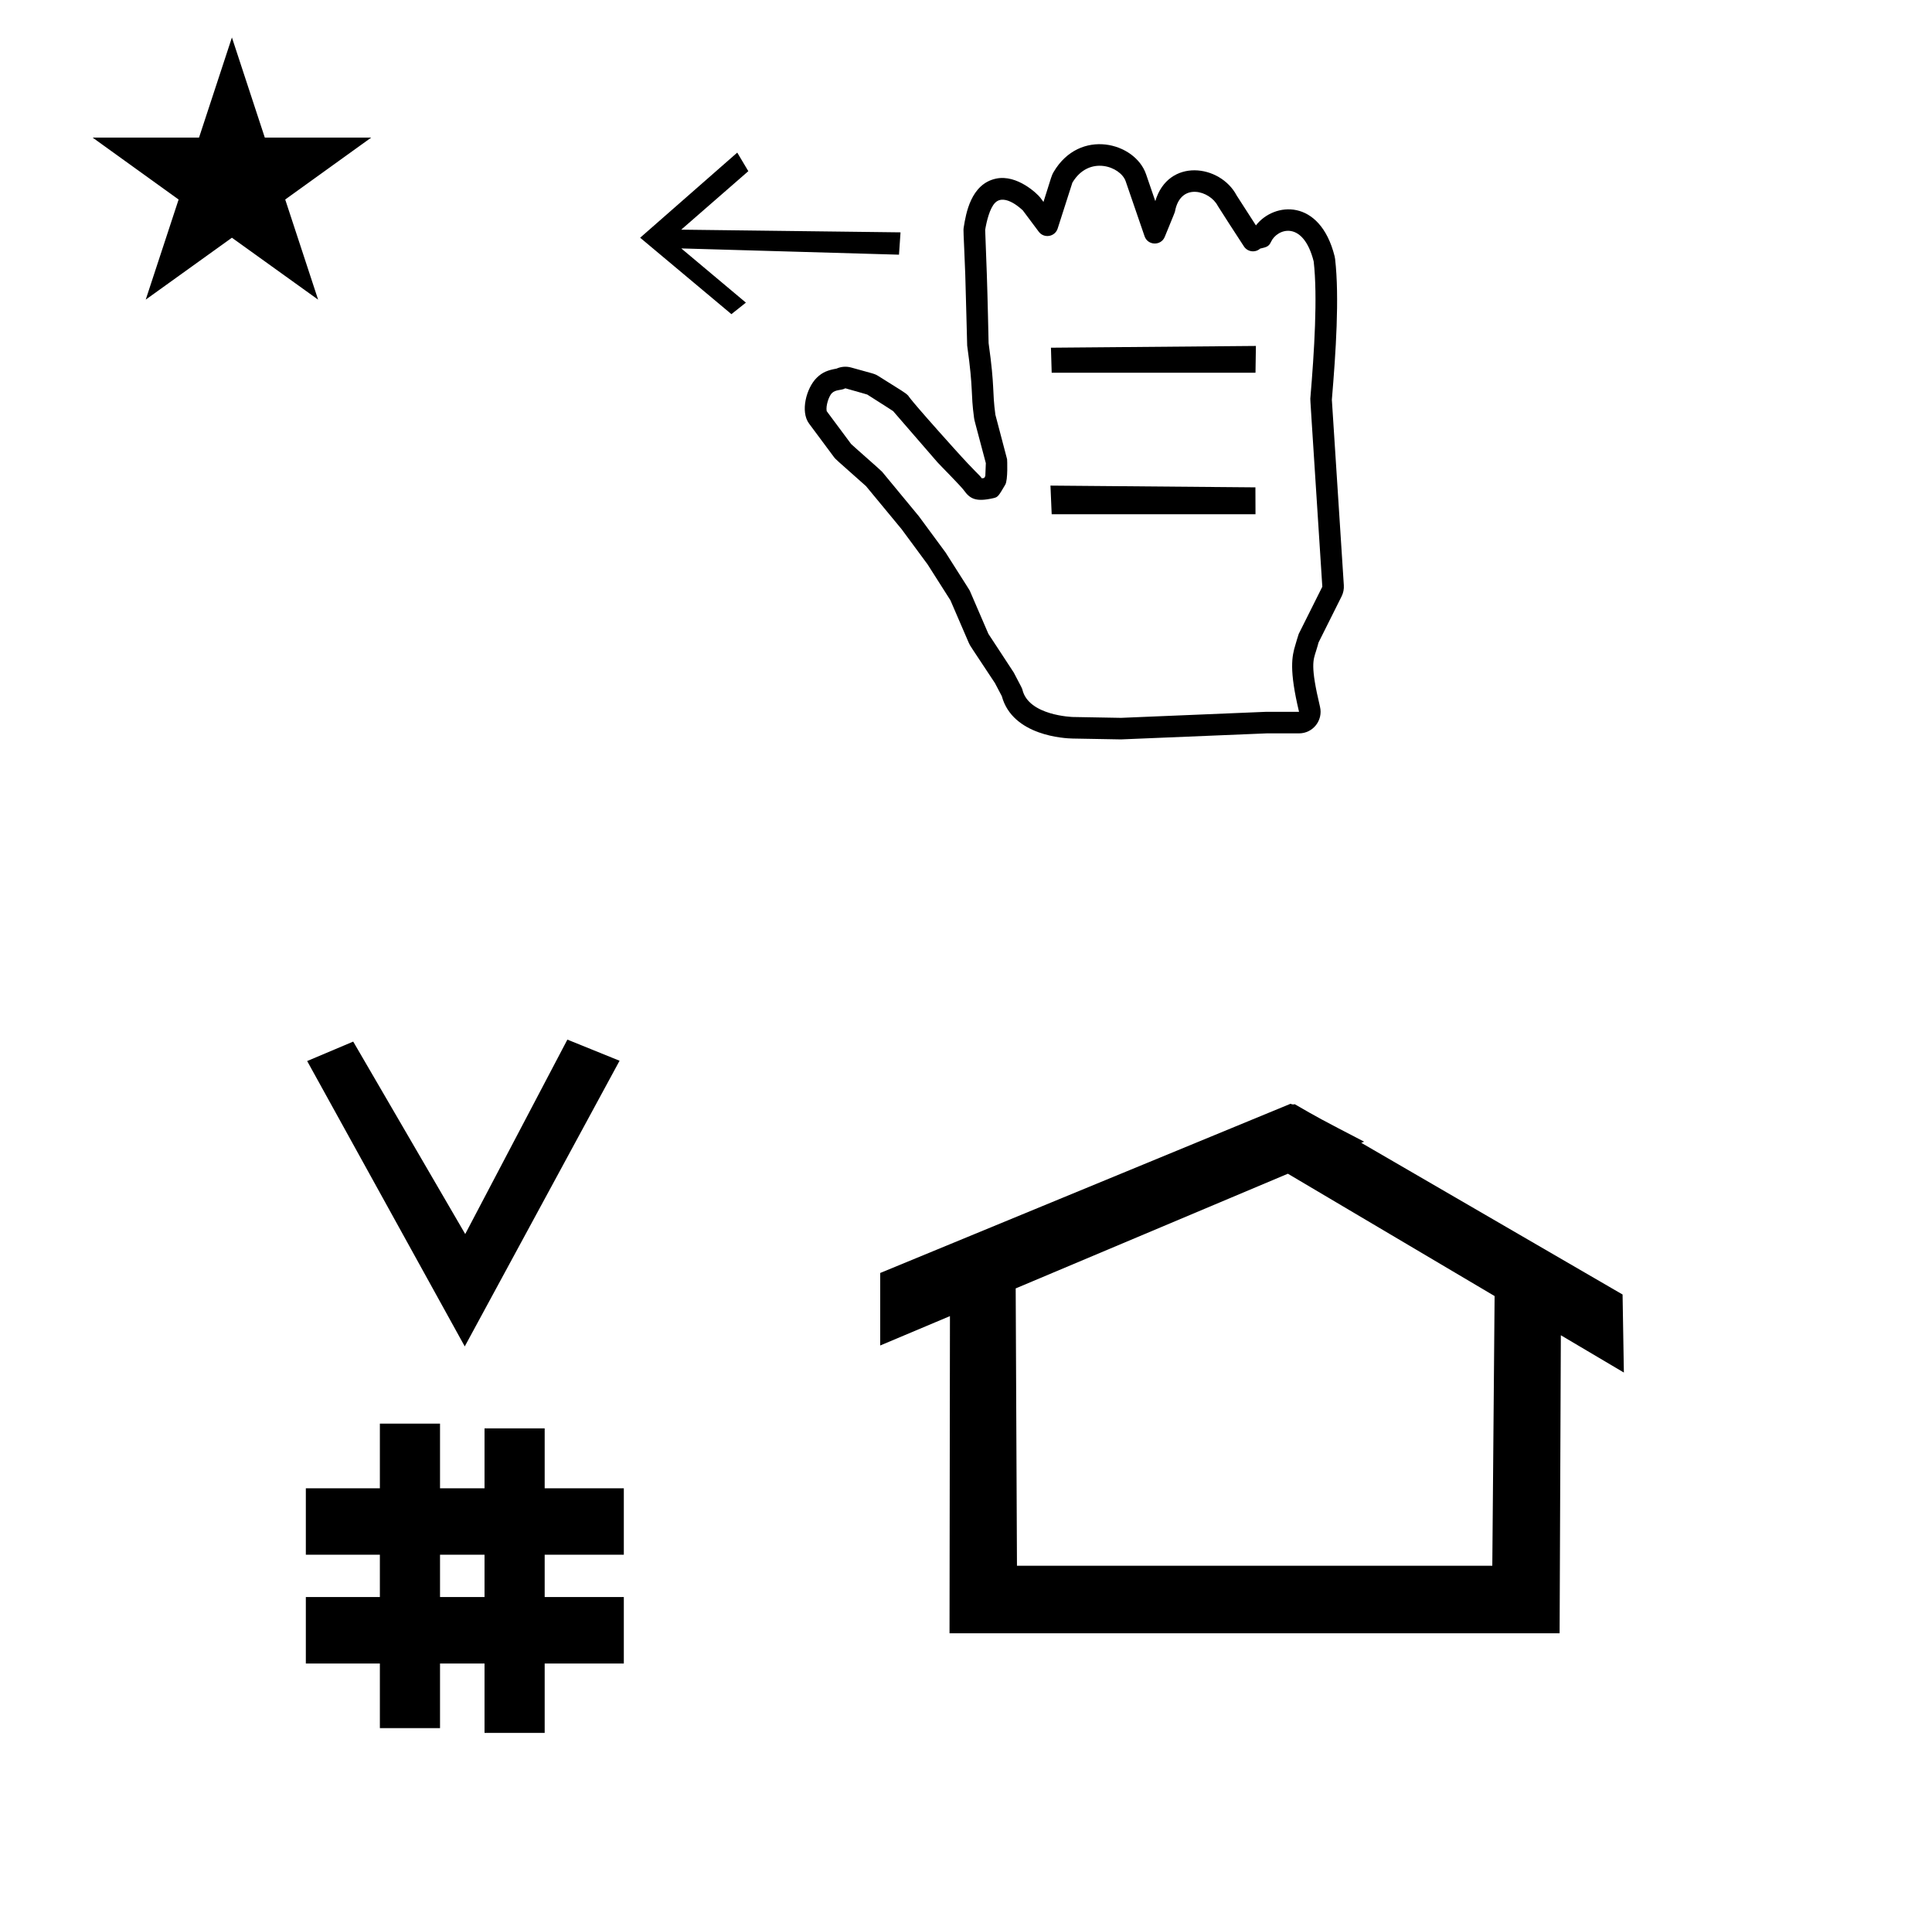 <?xml version="1.0" standalone="no"?>
<!DOCTYPE svg PUBLIC "-//W3C//DTD SVG 1.1//EN" "http://www.w3.org/Graphics/SVG/1.1/DTD/svg11.dtd" >
<svg xmlns="http://www.w3.org/2000/svg" xmlns:xlink="http://www.w3.org/1999/xlink" version="1.1" viewBox="-10 0 1008 1000">
  <g transform="matrix(1 0 0 -1 0 800)">
   <path fill="currentColor"
d="M232.481 97.693l-82.222 148.848l24.023 10.148l58.44 -100.383l53.303 101.418l27.229 -11.025zM149.568 -67.707v34.664h38.626v22.071h-38.626v34.664h38.626v33.715h31.383v-33.715h23.22v31.254h31.383v-31.254h41.292v-34.664h-41.292
v-22.071h41.292v-34.664h-41.292v-36.185h-31.383v36.185h-23.22v-33.725h-31.383v33.725h-38.626zM219.577 -33.043h23.22v22.071h-23.22v-22.071zM664.659 223.905c-0.529 0 -0.985 0.174 -1.322 0.358l-214.093 -88.263v-37.824
l36.375 15.321v-3.771l-0.218 -161.658h318.305l0.646 155.446l32.886 -19.455l-0.677 40.705l-136.33 79.119l1.464 0.616c-22.697 11.772 -24.457 12.731 -36.211 19.551c-0.288 -0.103 -0.565 -0.145 -0.824 -0.145z
M768.594 -16.715h-248.002l-0.666 144.662l142.009 59.818l107.859 -63.808zM38.324 728.225h55.515l17.161 52.226l17.16 -52.226h55.516l-44.867 -32.296l17.161 -52.225l-44.97 32.296l-44.971 -32.296l17.161 52.225zM650.537 428.707
c0.269 0.011 17.212 0.001 17.216 0.01c-5.219 21.89 -3.752 28.938 -1.849 35.079c0.018 0.056 1.49 5.147 1.691 5.549l12.309 24.617c-6.3 97.649 -6.3 97.649 -6.265 98.069
c2.07 24.567 3.874 53.224 1.765 71.58c-5.485 21.787 -19.097 17.189 -22.276 10.221c-1.124 -2.462 -2.39 -2.752 -5.657 -3.501c-2.54 -2.272 -6.536 -1.774 -8.436 1.087
c-2.382 3.587 -13.401 20.65 -13.691 21.217c-3.984 7.805 -19.356 12.606 -22.295 -2.844c-0.106 -0.559 -0.106 -0.559 -5.354 -13.348c-1.954 -4.765 -8.846 -4.566 -10.521 0.306l-9.87 28.713
c-2.639 7.676 -19.102 13.805 -27.8 -0.73c-0.16 -0.479 -1.334 -4.039 -7.681 -23.944c-1.38 -4.327 -7.138 -5.315 -9.874 -1.639c-8.118 10.908 -8.118 10.908 -8.262 11.052
c-0.054 0.054 -9.272 9.258 -14.494 4.034c-2.861 -2.859 -4.479 -9.842 -5.19 -14.124c0.02 -0.642 0.147 -4.431 0.851 -22.809c0.419 -11.444 0.928 -35.901 0.938 -36.265
c3.348 -23.857 1.799 -24.602 3.54 -37.368c0.127 -0.49 1.092 -4.211 6.105 -23.188c0.049 -0.187 0.507 -10.81 -0.947 -13.281c-3.573 -6.075 -3.82 -6.497 -6.179 -7.037
c-9.331 -2.138 -12.283 -0.258 -15.438 4.12c-1.622 2.251 -12.66 13.313 -13.77 14.594l-23.129 26.688c-0.626 0.414 -3.836 2.517 -13.492 8.634c-0.564 0.171 -3.268 0.979 -11.429 3.264
c-2.282 -1.252 -5.002 -0.498 -7.066 -2.562c-1.497 -1.497 -3.224 -6.513 -2.675 -9.353l12.761 -17.162c2.459 -2.305 15.521 -13.69 16.161 -14.464c19.069 -23.061 19.069 -23.061 19.161 -23.186
c13.857 -18.774 13.857 -18.774 13.962 -18.938c12.496 -19.638 12.496 -19.638 12.673 -20.047l9.651 -22.373c2.666 -4.134 12.974 -19.686 13.25 -20.21c4.342 -8.251 4.342 -8.251 4.506 -8.938
c3.231 -13.54 26.115 -14.214 26.416 -14.22l25.031 -0.447zM667.754 417.464h-16.863c-75.87 -3.151 -75.87 -3.151 -76.038 -3.148l-25.212 0.45c-4.003 0.075 -31.331 1.354 -36.956 22.115l-3.582 6.804
c-13.106 19.884 -12.884 19.226 -13.677 21.064l-9.547 22.131l-11.913 18.722l-13.537 18.339l-18.589 22.48c-15.97 14.144 -15.97 14.144 -16.671 15.087l-13.05 17.55c-4.656 6.261 -1.406 18.479 3.915 23.799
c3.119 3.12 6.061 4.073 10.422 4.876c2.413 1.078 5.128 1.265 7.646 0.56c11.873 -3.324 12.131 -3.148 14.218 -4.47c12.74 -8.069 13.707 -8.374 15.532 -10.199c0.212 -0.212 -0.274 -0.657 23.661 -27.269
c12.471 -13.866 12.958 -13.421 14.748 -15.848c0.297 0.026 0.702 0.077 1.216 0.16l0.603 1.024l0.269 6.725c-5.999 22.7 -5.933 22.073 -6.136 23.556c-1.875 13.648 -0.226 13.844 -3.595 37.762
c-0.052 0.367 -0.725 29.574 -1.002 37.136c-0.899 23.499 -1.115 22.573 -0.765 24.747c1.096 6.787 3.62 22.429 16.836 25.217c10.987 2.317 21.639 -7.999 23.101 -9.962l1.636 -2.199
c4.392 13.933 4.251 13.841 5.28 15.591c13.602 23.134 42.515 15.517 48.237 -1.131l4.829 -14.048c6.735 22.636 33.83 19.266 42.451 2.946c0.102 -0.156 9.686 -15.046 10.047 -15.602
c9.456 12.223 33.403 14.284 41.043 -16.055c0.122 -0.483 0.211 -0.975 0.268 -1.467c2.304 -20.043 0.381 -48.705 -1.695 -73.405l6.246 -96.809c0.127 -1.968 -0.261 -3.963 -1.161 -5.765l-12.036 -24.071
c-0.346 -1.342 -0.751 -2.682 -1.284 -4.403c-1.498 -4.834 -3.08 -7.619 2.047 -29.117c1.686 -7.067 -3.671 -13.871 -10.94 -13.871zM371.608 636.134l-47.608 39.866l50.653 44.398l5.778 -9.687l-35.013 -30.506
l114.418 -1.402l-0.801 -11.649l-113.582 3.265l33.712 -28.278zM538.705 605.575l-0.383 13.057l106.931 0.916l-0.213 -13.973h-106.335zM538.705 531.764l-0.638 14.94l106.931 -0.916l0.042 -14.024h-106.335z" />
  </g>

</svg>
